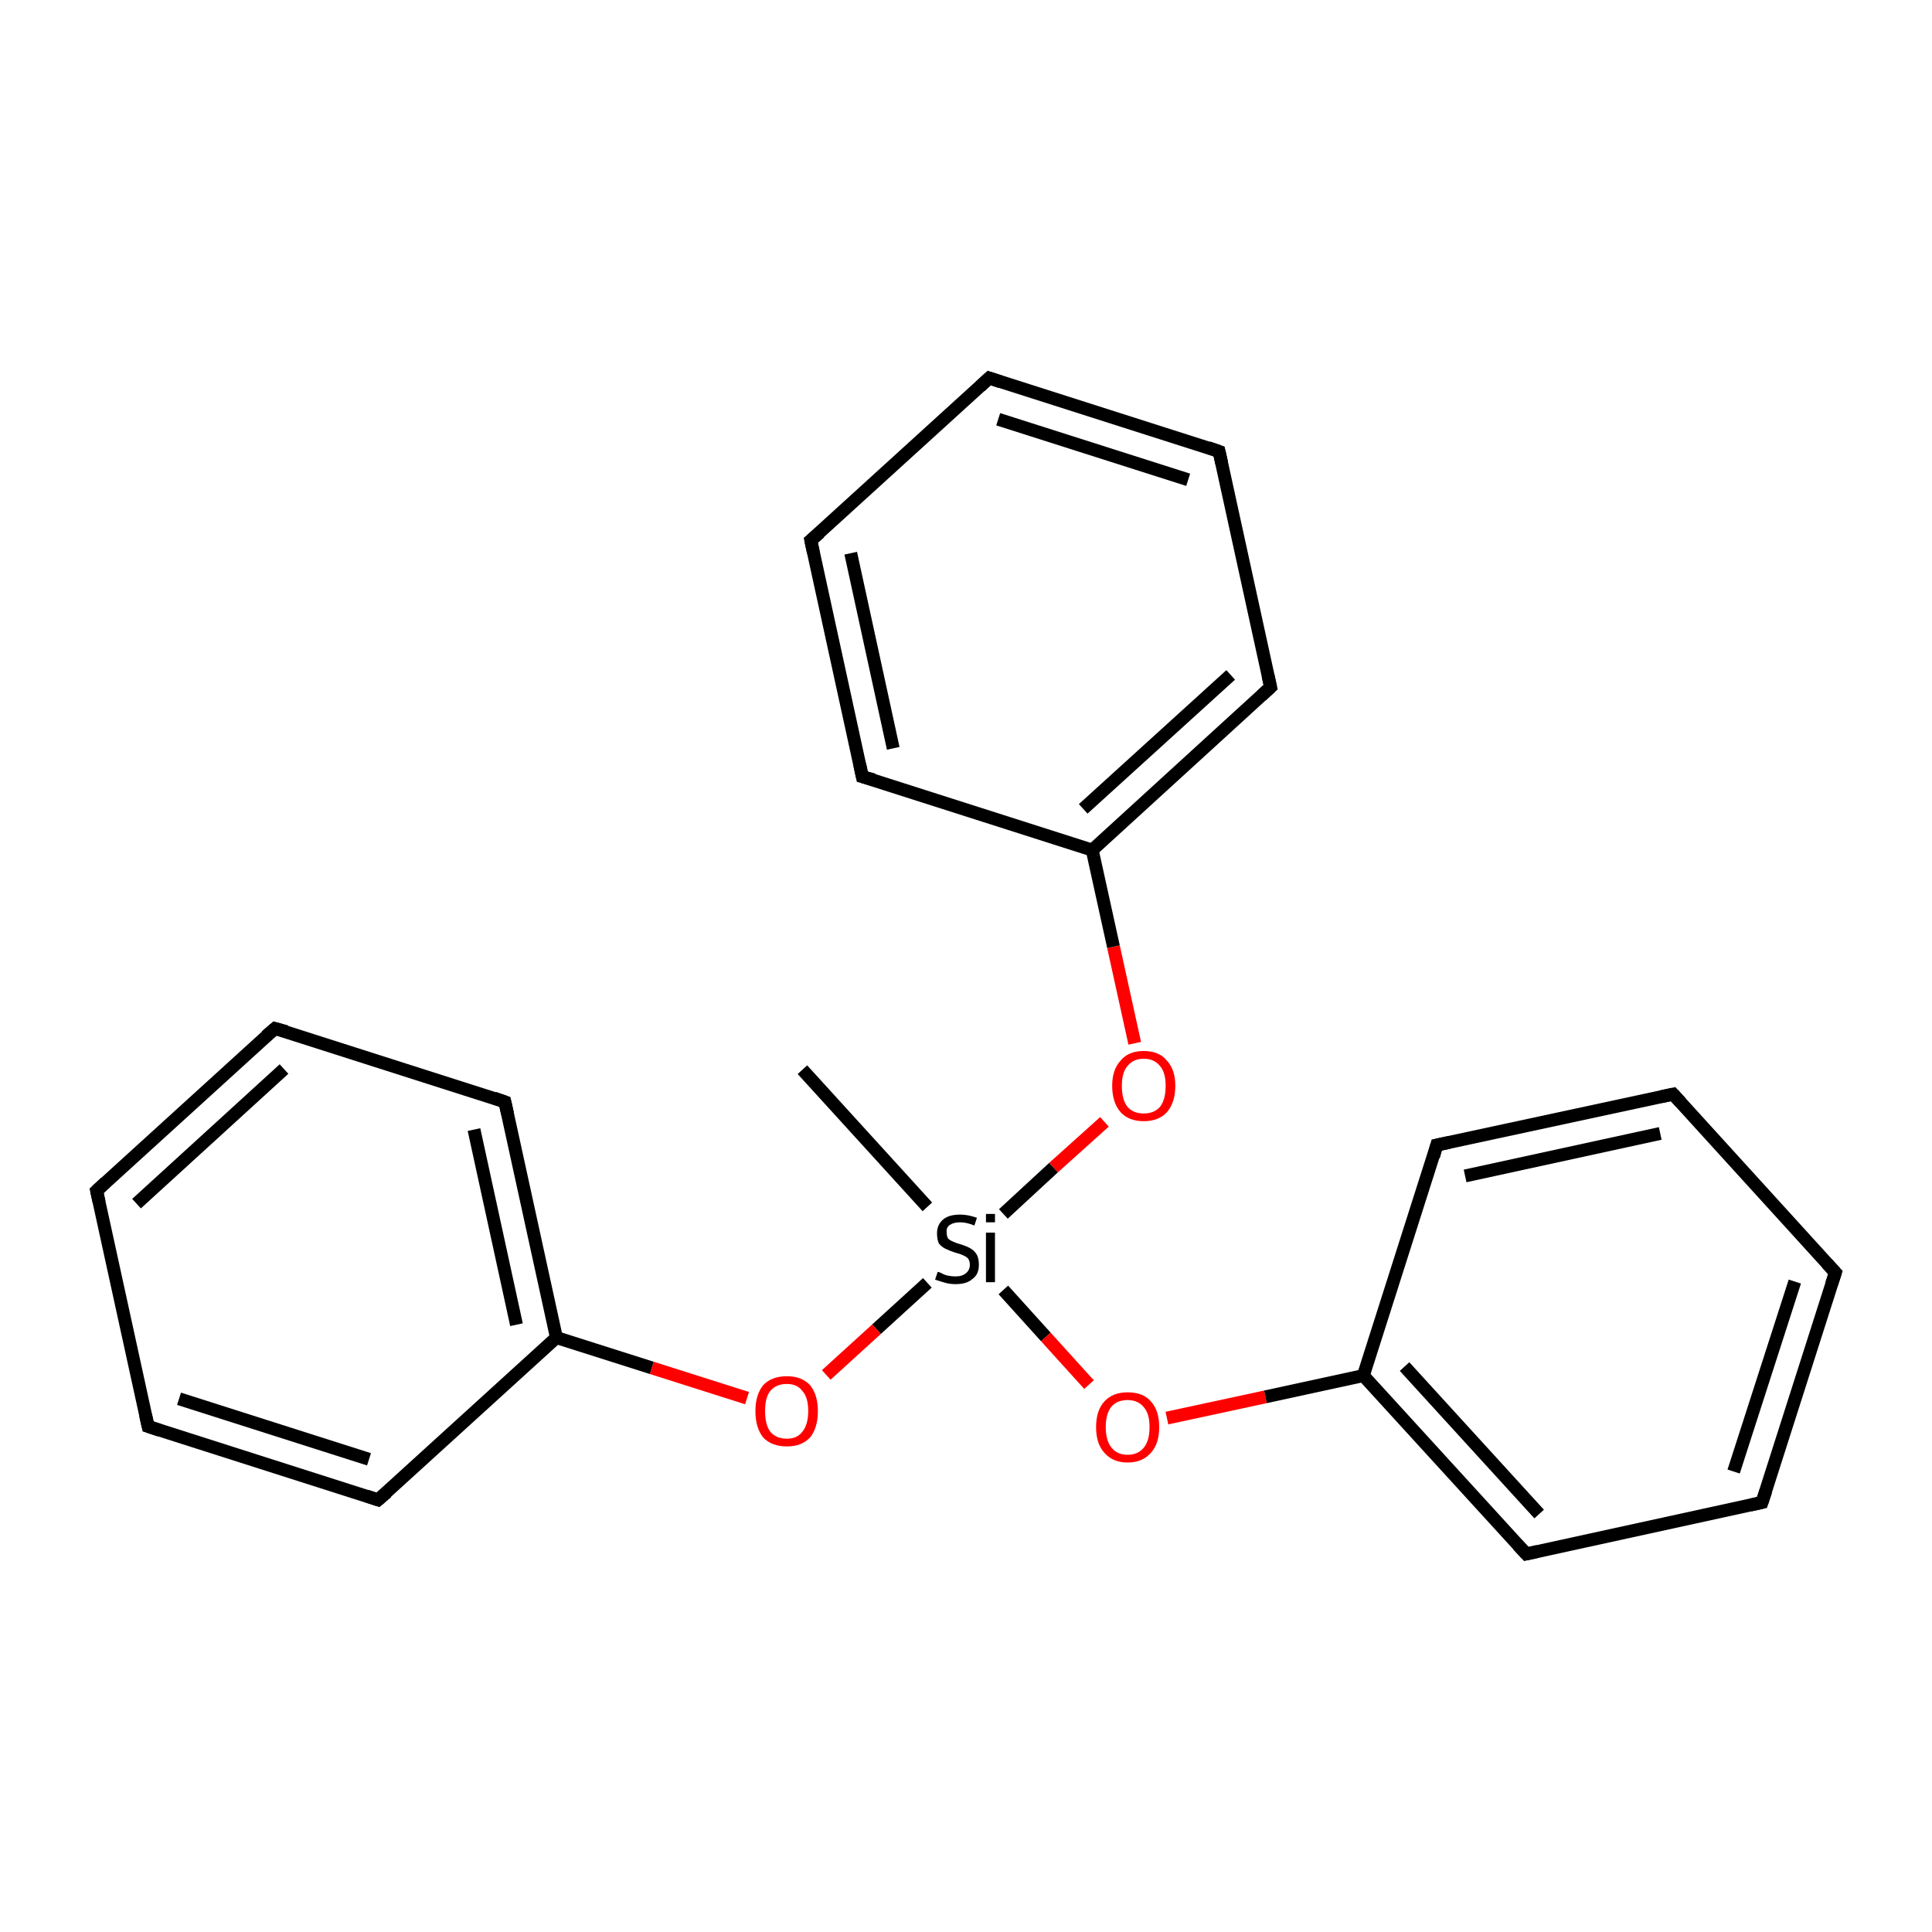 <?xml version='1.0' encoding='iso-8859-1'?>
<svg version='1.1' baseProfile='full'
              xmlns='http://www.w3.org/2000/svg'
                      xmlns:rdkit='http://www.rdkit.org/xml'
                      xmlns:xlink='http://www.w3.org/1999/xlink'
                  xml:space='preserve'
width='300px' height='300px' viewBox='0 0 300 300'>
<!-- END OF HEADER -->
<rect style='opacity:1.0;fill:#FFFFFF;stroke:none' width='300.0' height='300.0' x='0.0' y='0.0'> </rect>
<path class='bond-0 atom-0 atom-1' d='M 124.6,166.1 L 144.0,187.4' style='fill:none;fill-rule:evenodd;stroke:#000000;stroke-width:2.0px;stroke-linecap:butt;stroke-linejoin:miter;stroke-opacity:1' />
<path class='bond-1 atom-1 atom-2' d='M 155.8,200.3 L 162.4,207.6' style='fill:none;fill-rule:evenodd;stroke:#000000;stroke-width:2.0px;stroke-linecap:butt;stroke-linejoin:miter;stroke-opacity:1' />
<path class='bond-1 atom-1 atom-2' d='M 162.4,207.6 L 169.1,215.0' style='fill:none;fill-rule:evenodd;stroke:#FF0000;stroke-width:2.0px;stroke-linecap:butt;stroke-linejoin:miter;stroke-opacity:1' />
<path class='bond-2 atom-2 atom-3' d='M 181.2,220.2 L 196.5,216.9' style='fill:none;fill-rule:evenodd;stroke:#FF0000;stroke-width:2.0px;stroke-linecap:butt;stroke-linejoin:miter;stroke-opacity:1' />
<path class='bond-2 atom-2 atom-3' d='M 196.5,216.9 L 211.7,213.6' style='fill:none;fill-rule:evenodd;stroke:#000000;stroke-width:2.0px;stroke-linecap:butt;stroke-linejoin:miter;stroke-opacity:1' />
<path class='bond-3 atom-3 atom-4' d='M 211.7,213.6 L 237.0,241.3' style='fill:none;fill-rule:evenodd;stroke:#000000;stroke-width:2.0px;stroke-linecap:butt;stroke-linejoin:miter;stroke-opacity:1' />
<path class='bond-3 atom-3 atom-4' d='M 218.1,212.2 L 239.0,235.1' style='fill:none;fill-rule:evenodd;stroke:#000000;stroke-width:2.0px;stroke-linecap:butt;stroke-linejoin:miter;stroke-opacity:1' />
<path class='bond-4 atom-4 atom-5' d='M 237.0,241.3 L 273.6,233.3' style='fill:none;fill-rule:evenodd;stroke:#000000;stroke-width:2.0px;stroke-linecap:butt;stroke-linejoin:miter;stroke-opacity:1' />
<path class='bond-5 atom-5 atom-6' d='M 273.6,233.3 L 285.0,197.6' style='fill:none;fill-rule:evenodd;stroke:#000000;stroke-width:2.0px;stroke-linecap:butt;stroke-linejoin:miter;stroke-opacity:1' />
<path class='bond-5 atom-5 atom-6' d='M 269.2,228.5 L 278.7,199.0' style='fill:none;fill-rule:evenodd;stroke:#000000;stroke-width:2.0px;stroke-linecap:butt;stroke-linejoin:miter;stroke-opacity:1' />
<path class='bond-6 atom-6 atom-7' d='M 285.0,197.6 L 259.8,169.9' style='fill:none;fill-rule:evenodd;stroke:#000000;stroke-width:2.0px;stroke-linecap:butt;stroke-linejoin:miter;stroke-opacity:1' />
<path class='bond-7 atom-7 atom-8' d='M 259.8,169.9 L 223.1,177.8' style='fill:none;fill-rule:evenodd;stroke:#000000;stroke-width:2.0px;stroke-linecap:butt;stroke-linejoin:miter;stroke-opacity:1' />
<path class='bond-7 atom-7 atom-8' d='M 257.8,176.0 L 227.5,182.6' style='fill:none;fill-rule:evenodd;stroke:#000000;stroke-width:2.0px;stroke-linecap:butt;stroke-linejoin:miter;stroke-opacity:1' />
<path class='bond-8 atom-1 atom-9' d='M 155.8,188.5 L 163.6,181.3' style='fill:none;fill-rule:evenodd;stroke:#000000;stroke-width:2.0px;stroke-linecap:butt;stroke-linejoin:miter;stroke-opacity:1' />
<path class='bond-8 atom-1 atom-9' d='M 163.6,181.3 L 171.5,174.2' style='fill:none;fill-rule:evenodd;stroke:#FF0000;stroke-width:2.0px;stroke-linecap:butt;stroke-linejoin:miter;stroke-opacity:1' />
<path class='bond-9 atom-9 atom-10' d='M 176.2,162.0 L 172.9,147.0' style='fill:none;fill-rule:evenodd;stroke:#FF0000;stroke-width:2.0px;stroke-linecap:butt;stroke-linejoin:miter;stroke-opacity:1' />
<path class='bond-9 atom-9 atom-10' d='M 172.9,147.0 L 169.6,132.0' style='fill:none;fill-rule:evenodd;stroke:#000000;stroke-width:2.0px;stroke-linecap:butt;stroke-linejoin:miter;stroke-opacity:1' />
<path class='bond-10 atom-10 atom-11' d='M 169.6,132.0 L 197.3,106.7' style='fill:none;fill-rule:evenodd;stroke:#000000;stroke-width:2.0px;stroke-linecap:butt;stroke-linejoin:miter;stroke-opacity:1' />
<path class='bond-10 atom-10 atom-11' d='M 168.2,125.6 L 191.1,104.8' style='fill:none;fill-rule:evenodd;stroke:#000000;stroke-width:2.0px;stroke-linecap:butt;stroke-linejoin:miter;stroke-opacity:1' />
<path class='bond-11 atom-11 atom-12' d='M 197.3,106.7 L 189.3,70.1' style='fill:none;fill-rule:evenodd;stroke:#000000;stroke-width:2.0px;stroke-linecap:butt;stroke-linejoin:miter;stroke-opacity:1' />
<path class='bond-12 atom-12 atom-13' d='M 189.3,70.1 L 153.6,58.7' style='fill:none;fill-rule:evenodd;stroke:#000000;stroke-width:2.0px;stroke-linecap:butt;stroke-linejoin:miter;stroke-opacity:1' />
<path class='bond-12 atom-12 atom-13' d='M 184.5,74.5 L 155.0,65.1' style='fill:none;fill-rule:evenodd;stroke:#000000;stroke-width:2.0px;stroke-linecap:butt;stroke-linejoin:miter;stroke-opacity:1' />
<path class='bond-13 atom-13 atom-14' d='M 153.6,58.7 L 125.9,83.9' style='fill:none;fill-rule:evenodd;stroke:#000000;stroke-width:2.0px;stroke-linecap:butt;stroke-linejoin:miter;stroke-opacity:1' />
<path class='bond-14 atom-14 atom-15' d='M 125.9,83.9 L 133.9,120.6' style='fill:none;fill-rule:evenodd;stroke:#000000;stroke-width:2.0px;stroke-linecap:butt;stroke-linejoin:miter;stroke-opacity:1' />
<path class='bond-14 atom-14 atom-15' d='M 132.1,85.9 L 138.7,116.2' style='fill:none;fill-rule:evenodd;stroke:#000000;stroke-width:2.0px;stroke-linecap:butt;stroke-linejoin:miter;stroke-opacity:1' />
<path class='bond-15 atom-1 atom-16' d='M 144.0,199.2 L 136.1,206.4' style='fill:none;fill-rule:evenodd;stroke:#000000;stroke-width:2.0px;stroke-linecap:butt;stroke-linejoin:miter;stroke-opacity:1' />
<path class='bond-15 atom-1 atom-16' d='M 136.1,206.4 L 128.3,213.5' style='fill:none;fill-rule:evenodd;stroke:#FF0000;stroke-width:2.0px;stroke-linecap:butt;stroke-linejoin:miter;stroke-opacity:1' />
<path class='bond-16 atom-16 atom-17' d='M 116.0,217.1 L 101.2,212.4' style='fill:none;fill-rule:evenodd;stroke:#FF0000;stroke-width:2.0px;stroke-linecap:butt;stroke-linejoin:miter;stroke-opacity:1' />
<path class='bond-16 atom-16 atom-17' d='M 101.2,212.4 L 86.4,207.7' style='fill:none;fill-rule:evenodd;stroke:#000000;stroke-width:2.0px;stroke-linecap:butt;stroke-linejoin:miter;stroke-opacity:1' />
<path class='bond-17 atom-17 atom-18' d='M 86.4,207.7 L 78.4,171.1' style='fill:none;fill-rule:evenodd;stroke:#000000;stroke-width:2.0px;stroke-linecap:butt;stroke-linejoin:miter;stroke-opacity:1' />
<path class='bond-17 atom-17 atom-18' d='M 80.2,205.7 L 73.6,175.4' style='fill:none;fill-rule:evenodd;stroke:#000000;stroke-width:2.0px;stroke-linecap:butt;stroke-linejoin:miter;stroke-opacity:1' />
<path class='bond-18 atom-18 atom-19' d='M 78.4,171.1 L 42.7,159.7' style='fill:none;fill-rule:evenodd;stroke:#000000;stroke-width:2.0px;stroke-linecap:butt;stroke-linejoin:miter;stroke-opacity:1' />
<path class='bond-19 atom-19 atom-20' d='M 42.7,159.7 L 15.0,184.9' style='fill:none;fill-rule:evenodd;stroke:#000000;stroke-width:2.0px;stroke-linecap:butt;stroke-linejoin:miter;stroke-opacity:1' />
<path class='bond-19 atom-19 atom-20' d='M 44.1,166.0 L 21.2,186.9' style='fill:none;fill-rule:evenodd;stroke:#000000;stroke-width:2.0px;stroke-linecap:butt;stroke-linejoin:miter;stroke-opacity:1' />
<path class='bond-20 atom-20 atom-21' d='M 15.0,184.9 L 23.0,221.5' style='fill:none;fill-rule:evenodd;stroke:#000000;stroke-width:2.0px;stroke-linecap:butt;stroke-linejoin:miter;stroke-opacity:1' />
<path class='bond-21 atom-21 atom-22' d='M 23.0,221.5 L 58.7,232.9' style='fill:none;fill-rule:evenodd;stroke:#000000;stroke-width:2.0px;stroke-linecap:butt;stroke-linejoin:miter;stroke-opacity:1' />
<path class='bond-21 atom-21 atom-22' d='M 27.8,217.2 L 57.3,226.6' style='fill:none;fill-rule:evenodd;stroke:#000000;stroke-width:2.0px;stroke-linecap:butt;stroke-linejoin:miter;stroke-opacity:1' />
<path class='bond-22 atom-8 atom-3' d='M 223.1,177.8 L 211.7,213.6' style='fill:none;fill-rule:evenodd;stroke:#000000;stroke-width:2.0px;stroke-linecap:butt;stroke-linejoin:miter;stroke-opacity:1' />
<path class='bond-23 atom-15 atom-10' d='M 133.9,120.6 L 169.6,132.0' style='fill:none;fill-rule:evenodd;stroke:#000000;stroke-width:2.0px;stroke-linecap:butt;stroke-linejoin:miter;stroke-opacity:1' />
<path class='bond-24 atom-22 atom-17' d='M 58.7,232.9 L 86.4,207.7' style='fill:none;fill-rule:evenodd;stroke:#000000;stroke-width:2.0px;stroke-linecap:butt;stroke-linejoin:miter;stroke-opacity:1' />
<path d='M 235.7,239.9 L 237.0,241.3 L 238.8,240.9' style='fill:none;stroke:#000000;stroke-width:2.0px;stroke-linecap:butt;stroke-linejoin:miter;stroke-miterlimit:10;stroke-opacity:1;' />
<path d='M 271.8,233.7 L 273.6,233.3 L 274.2,231.5' style='fill:none;stroke:#000000;stroke-width:2.0px;stroke-linecap:butt;stroke-linejoin:miter;stroke-miterlimit:10;stroke-opacity:1;' />
<path d='M 284.4,199.4 L 285.0,197.6 L 283.7,196.2' style='fill:none;stroke:#000000;stroke-width:2.0px;stroke-linecap:butt;stroke-linejoin:miter;stroke-miterlimit:10;stroke-opacity:1;' />
<path d='M 261.0,171.2 L 259.8,169.9 L 257.9,170.3' style='fill:none;stroke:#000000;stroke-width:2.0px;stroke-linecap:butt;stroke-linejoin:miter;stroke-miterlimit:10;stroke-opacity:1;' />
<path d='M 225.0,177.4 L 223.1,177.8 L 222.6,179.6' style='fill:none;stroke:#000000;stroke-width:2.0px;stroke-linecap:butt;stroke-linejoin:miter;stroke-miterlimit:10;stroke-opacity:1;' />
<path d='M 195.9,108.0 L 197.3,106.7 L 196.9,104.9' style='fill:none;stroke:#000000;stroke-width:2.0px;stroke-linecap:butt;stroke-linejoin:miter;stroke-miterlimit:10;stroke-opacity:1;' />
<path d='M 189.7,71.9 L 189.3,70.1 L 187.6,69.5' style='fill:none;stroke:#000000;stroke-width:2.0px;stroke-linecap:butt;stroke-linejoin:miter;stroke-miterlimit:10;stroke-opacity:1;' />
<path d='M 155.4,59.3 L 153.6,58.7 L 152.2,60.0' style='fill:none;stroke:#000000;stroke-width:2.0px;stroke-linecap:butt;stroke-linejoin:miter;stroke-miterlimit:10;stroke-opacity:1;' />
<path d='M 127.3,82.7 L 125.9,83.9 L 126.3,85.8' style='fill:none;stroke:#000000;stroke-width:2.0px;stroke-linecap:butt;stroke-linejoin:miter;stroke-miterlimit:10;stroke-opacity:1;' />
<path d='M 133.5,118.7 L 133.9,120.6 L 135.7,121.1' style='fill:none;stroke:#000000;stroke-width:2.0px;stroke-linecap:butt;stroke-linejoin:miter;stroke-miterlimit:10;stroke-opacity:1;' />
<path d='M 78.8,172.9 L 78.4,171.1 L 76.7,170.5' style='fill:none;stroke:#000000;stroke-width:2.0px;stroke-linecap:butt;stroke-linejoin:miter;stroke-miterlimit:10;stroke-opacity:1;' />
<path d='M 44.5,160.2 L 42.7,159.7 L 41.3,160.9' style='fill:none;stroke:#000000;stroke-width:2.0px;stroke-linecap:butt;stroke-linejoin:miter;stroke-miterlimit:10;stroke-opacity:1;' />
<path d='M 16.4,183.6 L 15.0,184.9 L 15.4,186.7' style='fill:none;stroke:#000000;stroke-width:2.0px;stroke-linecap:butt;stroke-linejoin:miter;stroke-miterlimit:10;stroke-opacity:1;' />
<path d='M 22.6,219.7 L 23.0,221.5 L 24.8,222.1' style='fill:none;stroke:#000000;stroke-width:2.0px;stroke-linecap:butt;stroke-linejoin:miter;stroke-miterlimit:10;stroke-opacity:1;' />
<path d='M 56.9,232.3 L 58.7,232.9 L 60.1,231.7' style='fill:none;stroke:#000000;stroke-width:2.0px;stroke-linecap:butt;stroke-linejoin:miter;stroke-miterlimit:10;stroke-opacity:1;' />
<path class='atom-1' d='M 145.6 197.5
Q 145.8 197.5, 146.2 197.7
Q 146.7 198.0, 147.3 198.1
Q 147.8 198.2, 148.4 198.2
Q 149.4 198.2, 150.0 197.7
Q 150.6 197.2, 150.6 196.4
Q 150.6 195.8, 150.3 195.4
Q 150.0 195.1, 149.5 194.9
Q 149.1 194.7, 148.3 194.5
Q 147.4 194.2, 146.8 193.9
Q 146.2 193.6, 145.8 193.1
Q 145.5 192.5, 145.5 191.5
Q 145.5 190.2, 146.4 189.4
Q 147.3 188.6, 149.1 188.6
Q 150.3 188.6, 151.7 189.1
L 151.3 190.3
Q 150.1 189.8, 149.1 189.8
Q 148.1 189.8, 147.5 190.2
Q 146.9 190.6, 147.0 191.4
Q 147.0 191.9, 147.2 192.3
Q 147.5 192.6, 148.0 192.8
Q 148.4 193.0, 149.1 193.2
Q 150.1 193.5, 150.6 193.8
Q 151.2 194.1, 151.6 194.7
Q 152.0 195.3, 152.0 196.4
Q 152.0 197.9, 151.0 198.6
Q 150.1 199.4, 148.4 199.4
Q 147.5 199.4, 146.8 199.2
Q 146.1 199.0, 145.2 198.7
L 145.6 197.5
' fill='#000000'/>
<path class='atom-1' d='M 153.1 188.5
L 154.5 188.5
L 154.5 189.8
L 153.1 189.8
L 153.1 188.5
M 153.1 191.4
L 154.5 191.4
L 154.5 199.1
L 153.1 199.1
L 153.1 191.4
' fill='#000000'/>
<path class='atom-2' d='M 170.2 221.6
Q 170.2 219.0, 171.5 217.6
Q 172.8 216.2, 175.1 216.2
Q 177.5 216.2, 178.7 217.6
Q 180.0 219.0, 180.0 221.6
Q 180.0 224.2, 178.7 225.6
Q 177.4 227.1, 175.1 227.1
Q 172.8 227.1, 171.5 225.6
Q 170.2 224.2, 170.2 221.6
M 175.1 225.9
Q 176.7 225.9, 177.6 224.8
Q 178.5 223.7, 178.5 221.6
Q 178.5 219.5, 177.6 218.5
Q 176.7 217.4, 175.1 217.4
Q 173.5 217.4, 172.6 218.4
Q 171.7 219.5, 171.7 221.6
Q 171.7 223.7, 172.6 224.8
Q 173.5 225.9, 175.1 225.9
' fill='#FF0000'/>
<path class='atom-9' d='M 172.7 168.6
Q 172.7 166.1, 174.0 164.7
Q 175.2 163.2, 177.6 163.2
Q 180.0 163.2, 181.2 164.7
Q 182.5 166.1, 182.5 168.6
Q 182.5 171.2, 181.2 172.7
Q 179.9 174.1, 177.6 174.1
Q 175.3 174.1, 174.0 172.7
Q 172.7 171.2, 172.7 168.6
M 177.6 172.9
Q 179.2 172.9, 180.1 171.9
Q 181.0 170.8, 181.0 168.6
Q 181.0 166.5, 180.1 165.5
Q 179.2 164.4, 177.6 164.4
Q 176.0 164.4, 175.1 165.5
Q 174.2 166.5, 174.2 168.6
Q 174.2 170.8, 175.1 171.9
Q 176.0 172.9, 177.6 172.9
' fill='#FF0000'/>
<path class='atom-16' d='M 117.3 219.1
Q 117.3 216.6, 118.5 215.1
Q 119.8 213.7, 122.2 213.7
Q 124.5 213.7, 125.8 215.1
Q 127.0 216.6, 127.0 219.1
Q 127.0 221.7, 125.8 223.2
Q 124.5 224.6, 122.2 224.6
Q 119.8 224.6, 118.5 223.2
Q 117.3 221.7, 117.3 219.1
M 122.2 223.4
Q 123.8 223.4, 124.6 222.3
Q 125.5 221.2, 125.5 219.1
Q 125.5 217.0, 124.6 216.0
Q 123.8 214.9, 122.2 214.9
Q 120.5 214.9, 119.6 216.0
Q 118.8 217.0, 118.8 219.1
Q 118.8 221.2, 119.6 222.3
Q 120.5 223.4, 122.2 223.4
' fill='#FF0000'/>
</svg>
